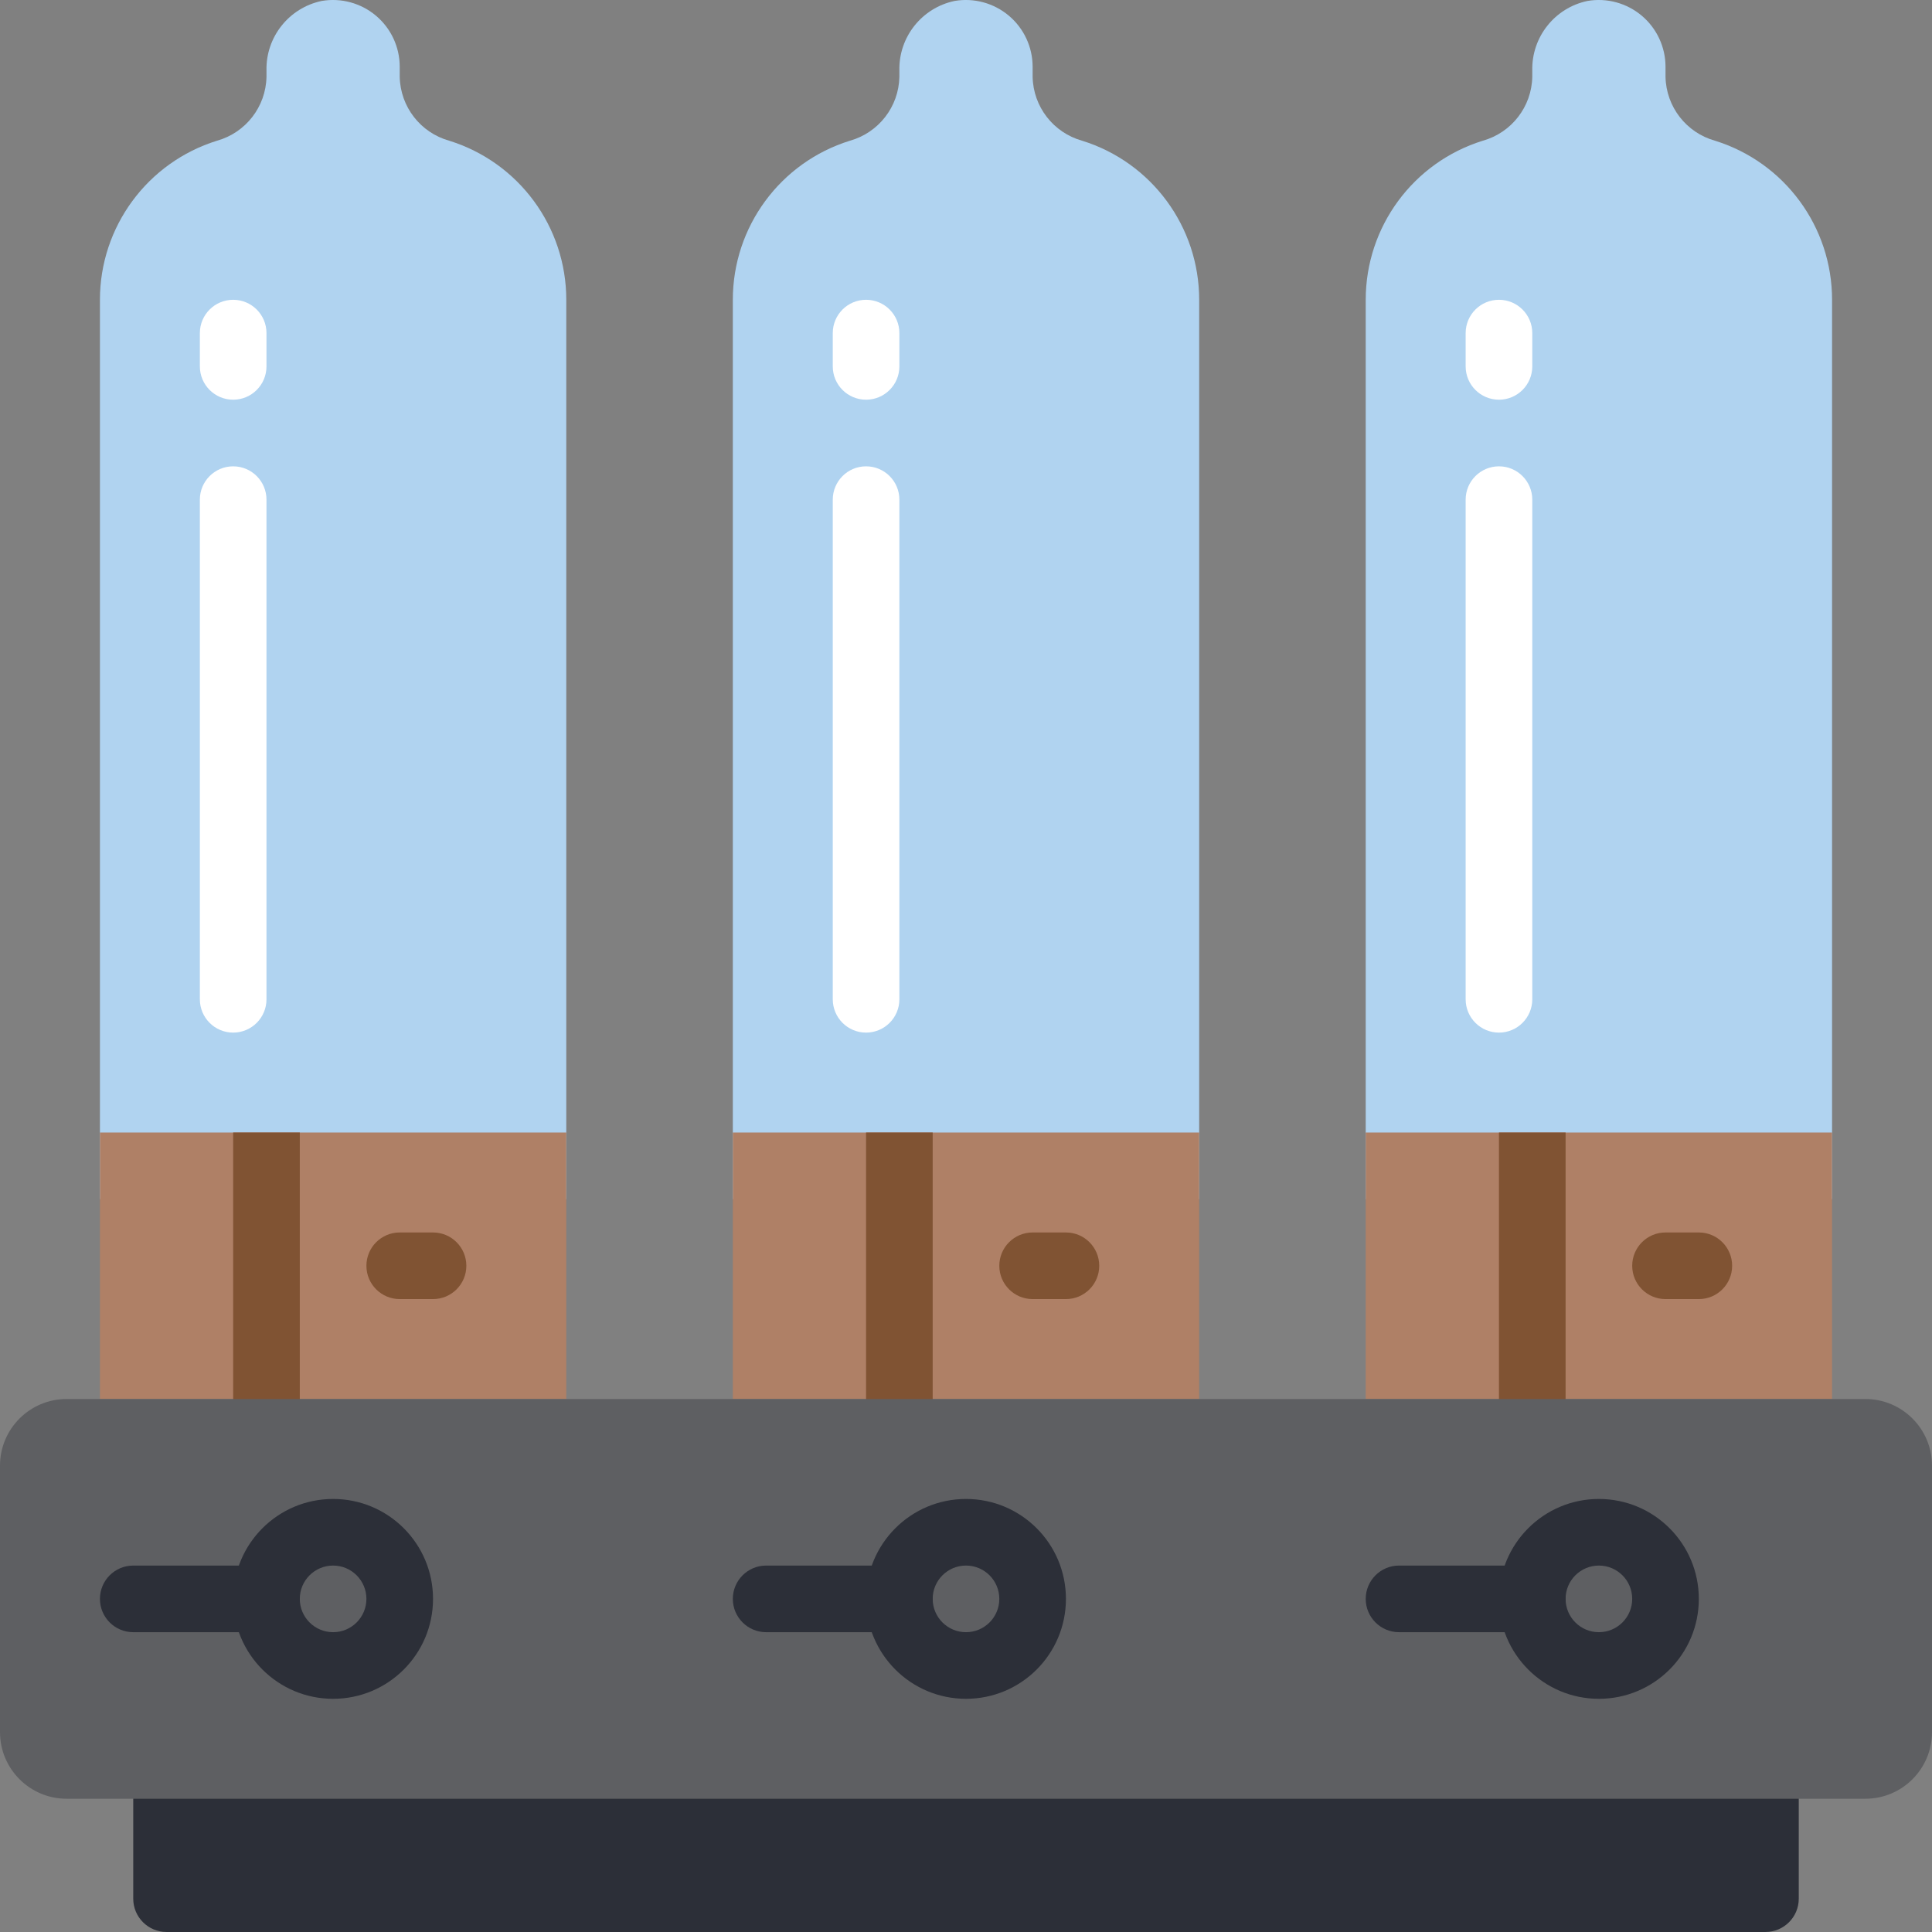 <svg height="512pt" viewBox="0 0 512 512" width="512pt" xmlns="http://www.w3.org/2000/svg"><rect x="0" y="0" width="512" height="512" fill="#808080" stroke="none"/><path d="m150.07 79.445v238.344h-123.586v-238.344c-.004-19.328 12.566-36.41 31.02-42.152 7.625-2.133 12.953-9.008 13.117-16.922v-1.645c-.215-8.879 5.941-16.652 14.637-18.477 5.129-.875 10.387.555 14.371 3.906s6.289 8.289 6.301 13.496v2.719c.164 7.914 5.492 14.789 13.117 16.922 18.457 5.742 31.027 22.824 31.023 42.152zm0 0" fill="#b0d3f0"/><path d="m61.793 105.926c-4.875 0-8.828-3.949-8.828-8.828v-8.824c0-4.879 3.953-8.828 8.828-8.828s8.828 3.949 8.828 8.828v8.824c0 4.879-3.953 8.828-8.828 8.828zm0 0" fill="#fff"/><path d="m61.793 273.652c-4.875 0-8.828-3.953-8.828-8.828v-132.414c0-4.875 3.953-8.828 8.828-8.828s8.828 3.953 8.828 8.828v132.414c0 4.875-3.953 8.828-8.828 8.828zm0 0" fill="#fff"/><path d="m317.793 79.445v238.344h-123.586v-238.344c-.004-19.328 12.566-36.41 31.02-42.152 7.625-2.133 12.957-9.008 13.117-16.922v-1.645c-.215-8.879 5.941-16.652 14.637-18.477 5.133-.875 10.391.555 14.371 3.906 3.984 3.352 6.289 8.289 6.305 13.496v2.719c.16 7.914 5.492 14.789 13.117 16.922 18.453 5.742 31.023 22.824 31.02 42.152zm0 0" fill="#b0d3f0"/><path d="m229.516 105.926c-4.875 0-8.824-3.949-8.824-8.828v-8.824c0-4.879 3.949-8.828 8.824-8.828 4.879 0 8.828 3.949 8.828 8.828v8.824c0 4.879-3.949 8.828-8.828 8.828zm0 0" fill="#fff"/><path d="m229.516 273.652c-4.875 0-8.824-3.953-8.824-8.828v-132.414c0-4.875 3.949-8.828 8.824-8.828 4.879 0 8.828 3.953 8.828 8.828v132.414c0 4.875-3.949 8.828-8.828 8.828zm0 0" fill="#fff"/><path d="m485.516 79.445v238.344h-123.586v-238.344c-.004-19.328 12.566-36.41 31.023-42.152 7.625-2.133 12.953-9.008 13.117-16.922v-1.645c-.215-8.879 5.938-16.652 14.637-18.477 5.129-.875 10.387.555 14.371 3.906 3.98 3.352 6.285 8.289 6.301 13.496v2.719c.164 7.914 5.492 14.789 13.117 16.922 18.453 5.742 31.023 22.824 31.02 42.152zm0 0" fill="#b0d3f0"/><path d="m397.242 105.926c-4.875 0-8.828-3.949-8.828-8.828v-8.824c0-4.879 3.953-8.828 8.828-8.828s8.828 3.949 8.828 8.828v8.824c0 4.879-3.953 8.828-8.828 8.828zm0 0" fill="#fff"/><path d="m397.242 273.652c-4.875 0-8.828-3.953-8.828-8.828v-132.414c0-4.875 3.953-8.828 8.828-8.828s8.828 3.953 8.828 8.828v132.414c0 4.875-3.953 8.828-8.828 8.828zm0 0" fill="#fff"/><path d="m26.484 300.133h123.586v70.621h-123.586zm0 0" fill="#af8066"/><path d="m79.449 300.133v70.621c0 4.875-3.953 8.828-8.828 8.828s-8.828-3.953-8.828-8.828v-70.621zm0 0" fill="#805333"/><path d="m114.758 344.273h-8.828c-4.875 0-8.828-3.953-8.828-8.828s3.953-8.828 8.828-8.828h8.828c4.875 0 8.828 3.953 8.828 8.828s-3.953 8.828-8.828 8.828zm0 0" fill="#805333"/><path d="m194.207 300.133h123.586v70.621h-123.586zm0 0" fill="#af8066"/><path d="m247.172 300.133v70.621c0 4.875-3.953 8.828-8.828 8.828s-8.828-3.953-8.828-8.828v-70.621zm0 0" fill="#805333"/><path d="m282.484 344.273h-8.828c-4.875 0-8.828-3.953-8.828-8.828s3.953-8.828 8.828-8.828h8.828c4.875 0 8.824 3.953 8.824 8.828s-3.949 8.828-8.824 8.828zm0 0" fill="#805333"/><path d="m361.93 300.133h123.586v70.621h-123.586zm0 0" fill="#af8066"/><path d="m414.898 300.133v70.621c0 4.875-3.953 8.828-8.828 8.828s-8.828-3.953-8.828-8.828v-70.621zm0 0" fill="#805333"/><path d="m450.207 344.273h-8.828c-4.875 0-8.828-3.953-8.828-8.828s3.953-8.828 8.828-8.828h8.828c4.875 0 8.828 3.953 8.828 8.828s-3.953 8.828-8.828 8.828zm0 0" fill="#805333"/><path d="m35.309 459.031h441.383v44.137c0 4.875-3.953 8.828-8.828 8.828h-423.727c-4.875 0-8.828-3.953-8.828-8.828zm0 0" fill="#2c2f38"/><path d="m17.656 370.754h476.688c9.75 0 17.656 7.906 17.656 17.656v70.621c0 9.75-7.906 17.656-17.656 17.656h-476.688c-9.75 0-17.656-7.906-17.656-17.656v-70.621c0-9.75 7.906-17.656 17.656-17.656zm0 0" fill="#5e5f62"/><g fill="#2c2f38"><path d="m88.277 450.203c-14.629 0-26.484-11.855-26.484-26.484 0-14.625 11.855-26.48 26.484-26.48 14.625 0 26.48 11.855 26.48 26.48 0 14.629-11.855 26.484-26.48 26.484zm0-35.312c-4.875 0-8.828 3.953-8.828 8.828s3.953 8.828 8.828 8.828 8.824-3.953 8.824-8.828-3.949-8.828-8.824-8.828zm0 0"/><path d="m256 450.203c-14.625 0-26.484-11.855-26.484-26.484 0-14.625 11.859-26.48 26.484-26.48s26.484 11.855 26.484 26.48c0 14.629-11.859 26.484-26.484 26.484zm0-35.312c-4.875 0-8.828 3.953-8.828 8.828s3.953 8.828 8.828 8.828 8.828-3.953 8.828-8.828-3.953-8.828-8.828-8.828zm0 0"/><path d="m423.723 450.203c-14.625 0-26.48-11.855-26.48-26.484 0-14.625 11.855-26.48 26.48-26.48 14.629 0 26.484 11.855 26.484 26.48 0 14.629-11.855 26.484-26.484 26.484zm0-35.312c-4.875 0-8.824 3.953-8.824 8.828s3.949 8.828 8.824 8.828 8.828-3.953 8.828-8.828-3.953-8.828-8.828-8.828zm0 0"/><path d="m70.621 432.547h-35.312c-4.875 0-8.824-3.953-8.824-8.828s3.949-8.828 8.824-8.828h35.312c4.875 0 8.828 3.953 8.828 8.828s-3.953 8.828-8.828 8.828zm0 0"/><path d="m238.344 432.547h-35.309c-4.875 0-8.828-3.953-8.828-8.828s3.953-8.828 8.828-8.828h35.309c4.875 0 8.828 3.953 8.828 8.828s-3.953 8.828-8.828 8.828zm0 0"/><path d="m406.07 432.547h-35.312c-4.875 0-8.828-3.953-8.828-8.828s3.953-8.828 8.828-8.828h35.312c4.875 0 8.828 3.953 8.828 8.828s-3.953 8.828-8.828 8.828zm0 0"/></g></svg>